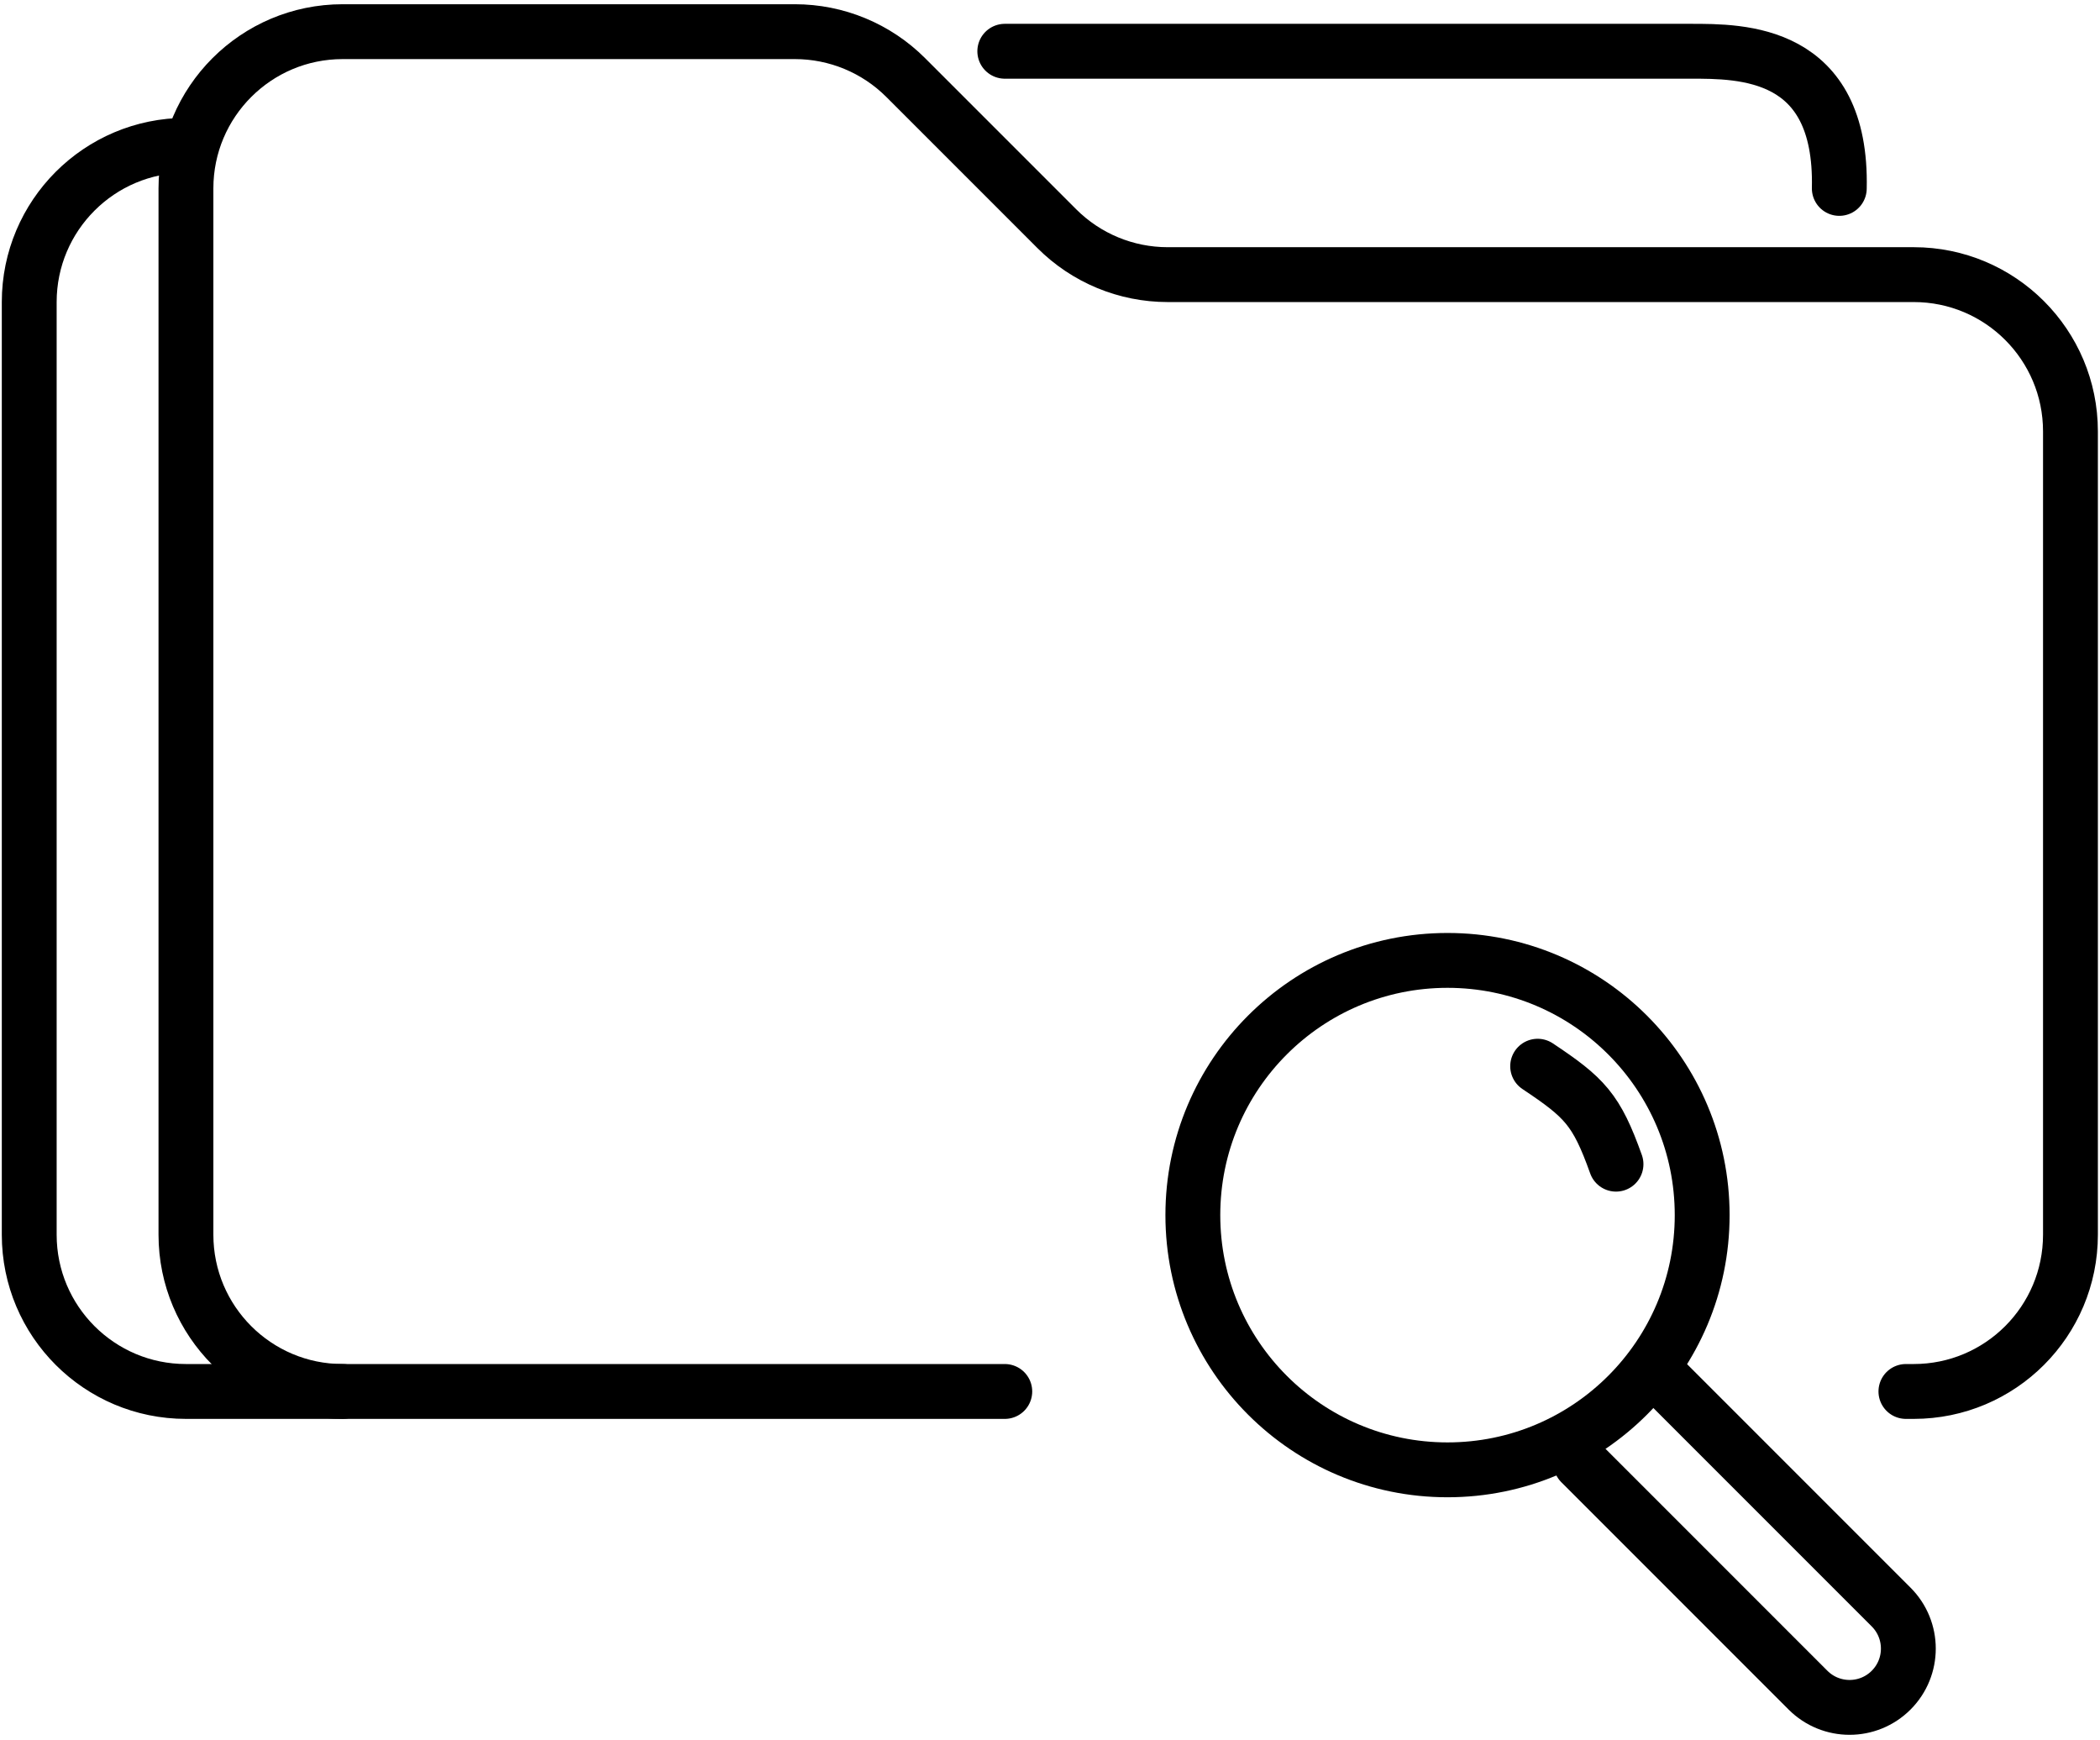 <svg width="268" height="222" viewBox="0 0 268 222" fill="none" xmlns="http://www.w3.org/2000/svg">
<path d="M128.23 177.54H43.73C32.685 177.54 23.73 168.586 23.73 157.54V24.04C23.73 12.994 32.685 4.04 43.73 4.04H101.446C106.751 4.04 111.838 6.147 115.588 9.898L134.873 29.182C138.623 32.933 143.71 35.04 149.015 35.04H244.23C255.276 35.04 264.23 43.994 264.23 55.04V157.54C264.23 168.586 255.276 177.54 244.23 177.54H243.23" stroke="black" stroke-width="7" stroke-linecap="round"/>
<path d="M24.23 18.54H23.73C12.685 18.54 3.73 27.494 3.73 38.54V157.54C3.73 168.586 12.685 177.54 23.73 177.54H43.73" stroke="black" stroke-width="7" stroke-linecap="round"/>
<path d="M128.23 6.54H215.73C222.23 6.54 235.13 6.44 234.73 24.04" stroke="black" stroke-width="7" stroke-linecap="round"/>
<path d="M196.233 136.04C202.233 140.04 203.733 141.54 206.233 148.54" stroke="black" stroke-width="7" stroke-linecap="round"/>
<path d="M201.73 186.646L230.737 215.653C233.666 218.582 238.415 218.582 241.344 215.653V215.653C244.273 212.724 244.273 207.976 241.344 205.047L212.337 176.04" stroke="black" stroke-width="7" stroke-linecap="round"/>
<circle cx="184.73" cy="155.04" r="32.5" stroke="black" stroke-width="7"/>
</svg>
